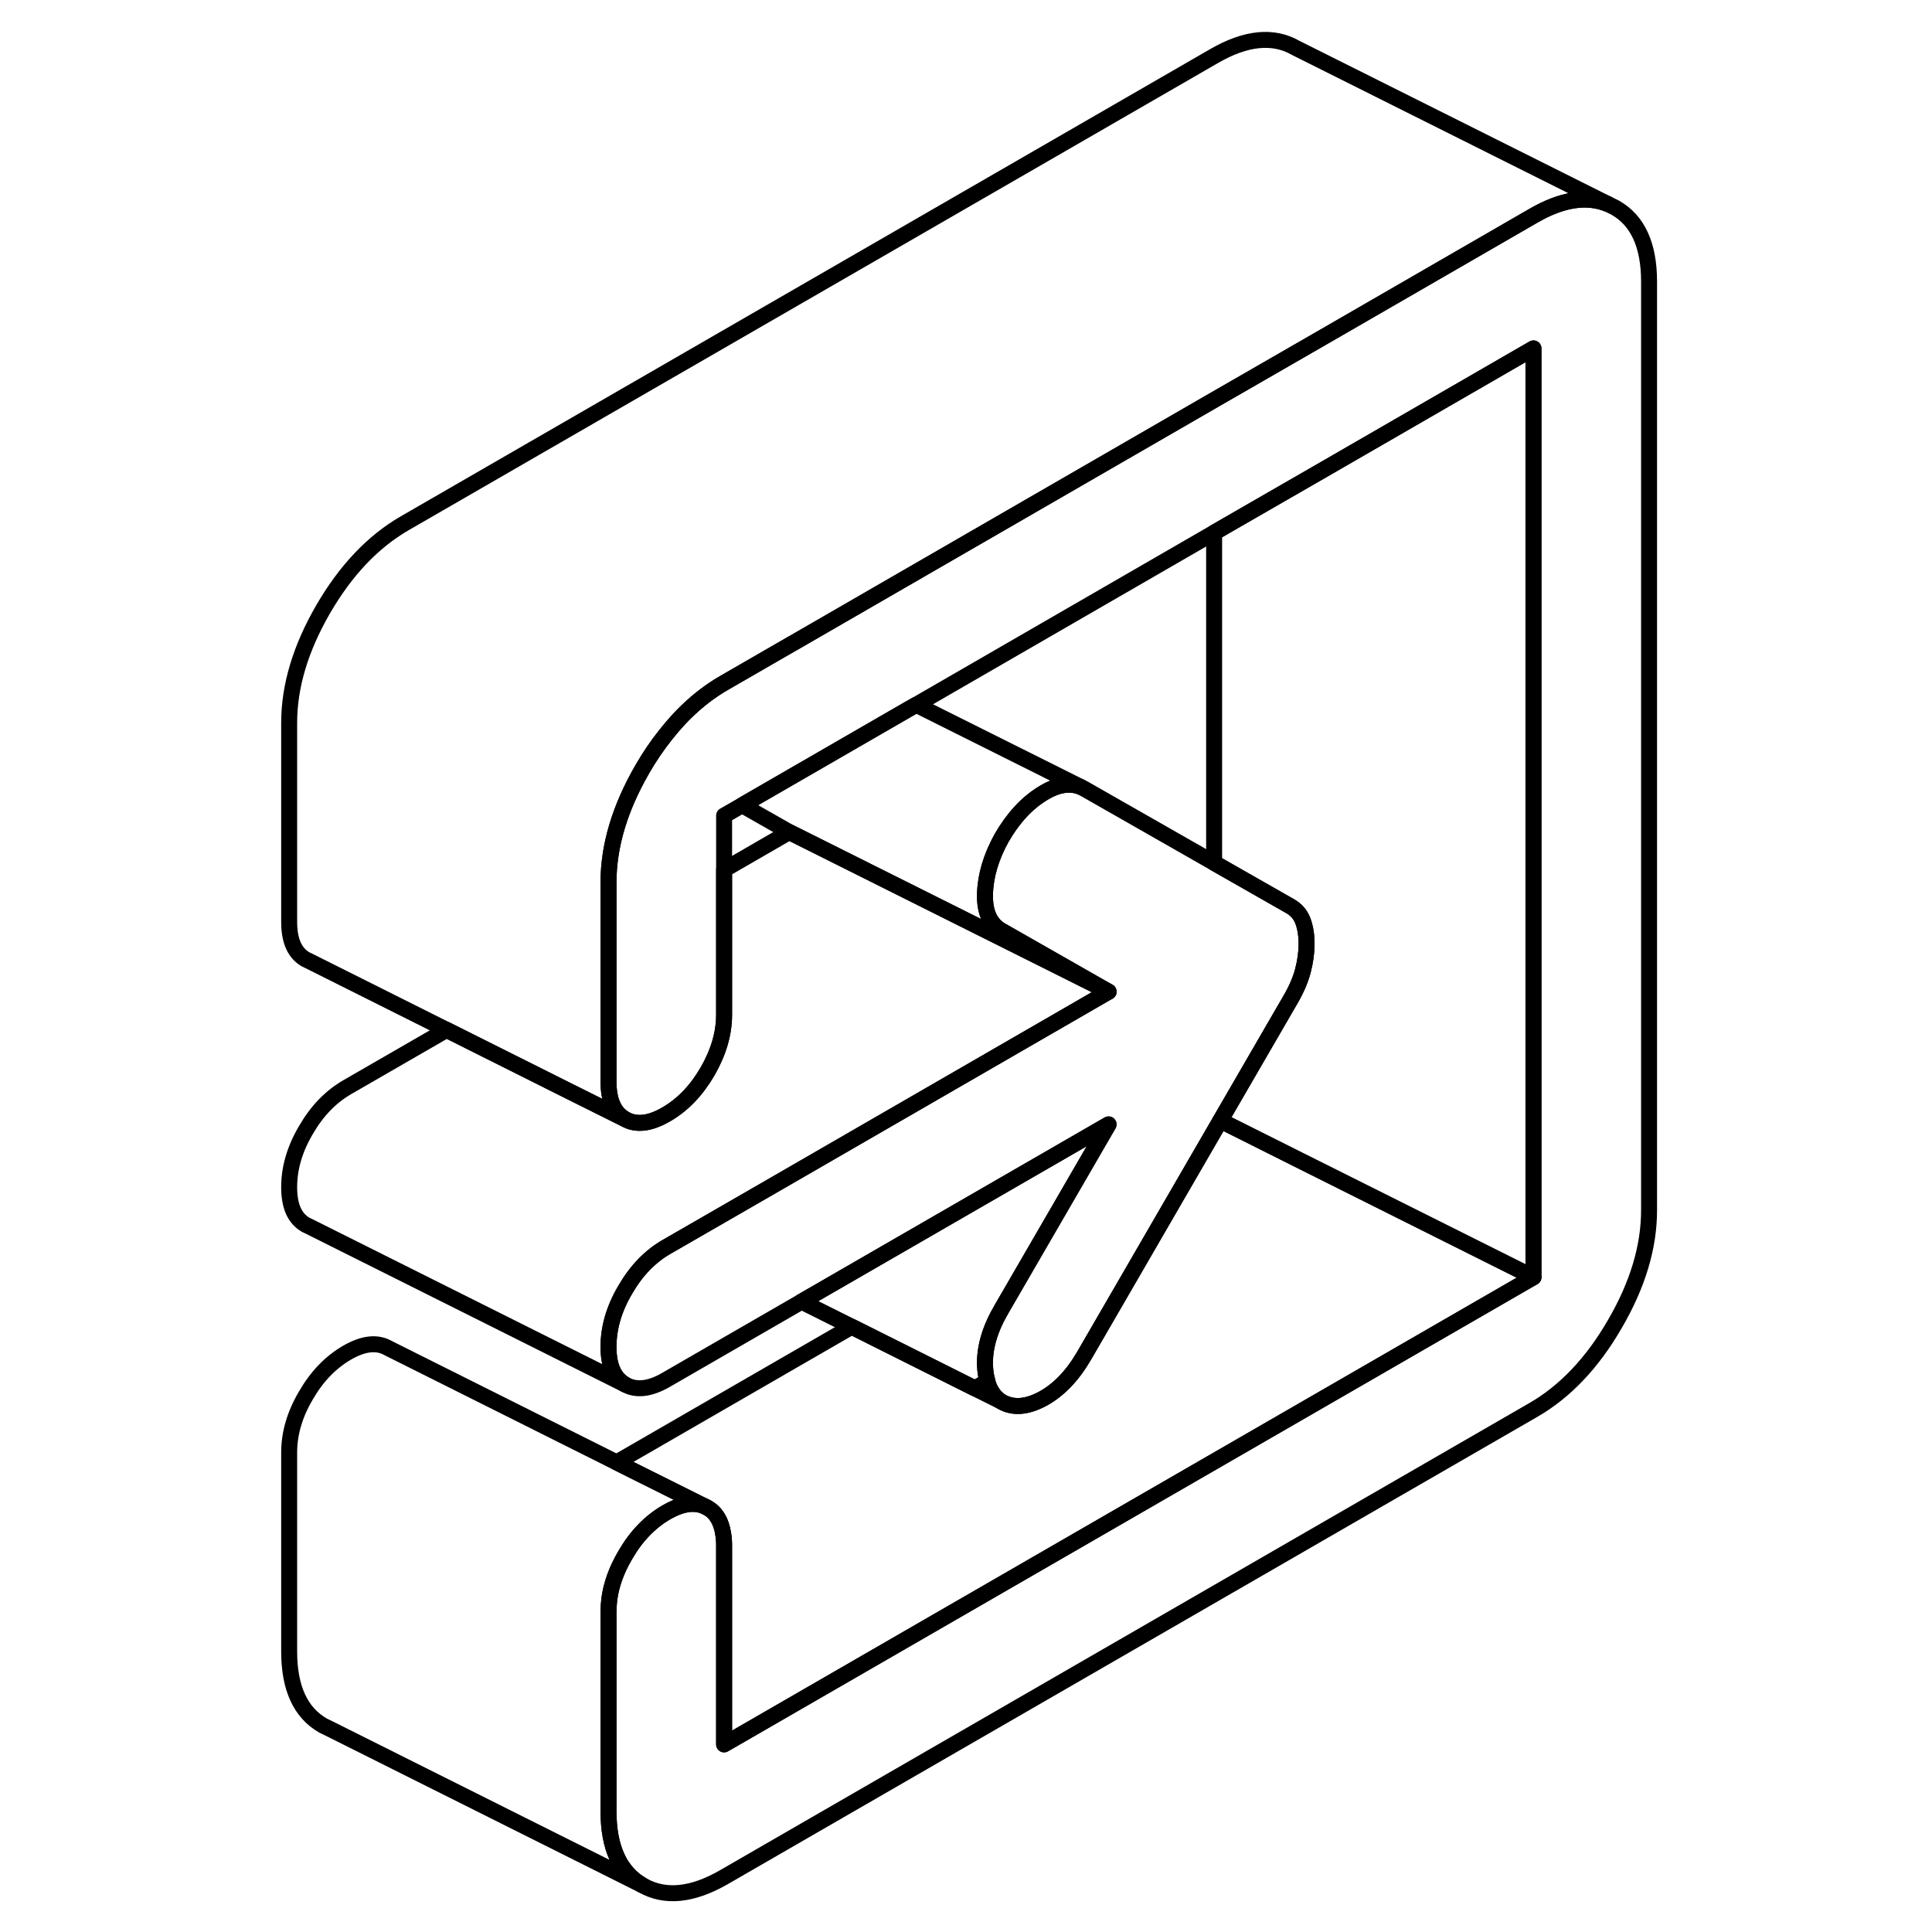<svg width="24" height="24" viewBox="0 0 90 121" fill="none" xmlns="http://www.w3.org/2000/svg" stroke-width="1px" stroke-linecap="round" stroke-linejoin="round">
    <path d="M87.78 17.64V75.8C87.78 78.09 87.07 80.46 85.65 82.9C84.24 85.35 82.53 87.15 80.54 88.3L29.85 117.56C27.86 118.71 26.15 118.88 24.73 118.07C23.32 117.26 22.61 115.72 22.61 113.43V100.97C22.61 100.7 22.63 100.43 22.66 100.16C22.78 99.25 23.11 98.33 23.65 97.41C24.34 96.21 25.2 95.32 26.23 94.72C27.25 94.13 28.11 94.03 28.81 94.43C29.34 94.73 29.67 95.27 29.79 96.05C29.83 96.27 29.85 96.52 29.85 96.79V109.25L80.54 79.99V21.82L67.78 29.19L60.54 33.36L41.88 44.14L41.3 44.47L30.98 50.43L29.85 51.08V63.55C29.85 64.73 29.5 65.91 28.81 67.11C28.11 68.31 27.25 69.2 26.23 69.79C25.2 70.39 24.34 70.48 23.65 70.09C22.95 69.69 22.61 68.91 22.61 67.73V55.27C22.61 52.98 23.32 50.61 24.73 48.17C25.18 47.39 25.67 46.67 26.19 46.02C27.27 44.64 28.5 43.55 29.85 42.77L34.06 40.34L34.17 40.28L60.54 25.05L67.78 20.88L80.54 13.51C82.32 12.48 83.88 12.24 85.2 12.78L85.65 13C87.07 13.8 87.78 15.35 87.78 17.64Z" stroke="currentColor" stroke-miterlimit="10" stroke-linejoin="round"/>
    <path d="M29.85 109.25V96.79C29.85 96.52 29.83 96.27 29.79 96.05C29.67 95.27 29.34 94.73 28.81 94.43L23.12 91.59L37.84 83.09L45.55 86.95L47.23 87.79C47.95 88.2 48.81 88.14 49.81 87.6C50.8 87.06 51.66 86.17 52.39 84.92L54.06 82.04L60.93 70.18L65.8 72.62L80.54 79.99L29.85 109.25Z" stroke="currentColor" stroke-miterlimit="10" stroke-linejoin="round"/>
    <path d="M53.93 62.11L32.72 74.36L27.03 77.64L26.23 78.1C25.2 78.7 24.34 79.59 23.65 80.79C22.95 81.98 22.61 83.17 22.61 84.35C22.61 85.53 22.95 86.31 23.65 86.71L3.86 76.81L3.65 76.71C2.95 76.31 2.61 75.53 2.61 74.35C2.61 73.17 2.95 71.98 3.65 70.79C4.34 69.59 5.2 68.7 6.23 68.1L12.47 64.5L20.18 68.36L23.65 70.09C24.34 70.48 25.2 70.39 26.23 69.79C27.25 69.2 28.11 68.31 28.81 67.11C29.5 65.91 29.85 64.73 29.85 63.55V54.47L33.93 52.11L53.93 62.11Z" stroke="currentColor" stroke-miterlimit="10" stroke-linejoin="round"/>
    <path d="M53.93 70.42L50.98 75.51L47.23 81.98C46.5 83.22 46.16 84.39 46.19 85.48C46.2 85.86 46.25 86.2 46.34 86.5L45.55 86.95L37.84 83.09L34.7 81.52L53.93 70.42Z" stroke="currentColor" stroke-miterlimit="10" stroke-linejoin="round"/>
    <path d="M80.54 21.82V79.99L65.8 72.62L60.93 70.18L65.33 62.59C65.69 61.97 65.95 61.37 66.1 60.8C66.25 60.22 66.33 59.66 66.33 59.11C66.33 58.56 66.25 58.08 66.1 57.68C65.95 57.28 65.69 56.98 65.33 56.77L60.54 54.04V33.36L67.78 29.19L80.54 21.82Z" stroke="currentColor" stroke-miterlimit="10" stroke-linejoin="round"/>
    <path d="M66.33 59.11C66.33 59.66 66.25 60.22 66.1 60.8C65.95 61.37 65.69 61.97 65.33 62.59L60.93 70.18L54.06 82.04L52.39 84.92C51.66 86.17 50.8 87.06 49.81 87.6C48.81 88.14 47.95 88.2 47.23 87.79C46.79 87.5 46.49 87.07 46.34 86.5C46.25 86.2 46.2 85.86 46.19 85.48C46.16 84.39 46.5 83.22 47.23 81.98L50.98 75.51L53.93 70.42L34.7 81.52L26.23 86.41C25.2 87.01 24.34 87.1 23.65 86.71C22.95 86.31 22.61 85.53 22.61 84.35C22.61 83.17 22.95 81.98 23.65 80.79C24.34 79.59 25.2 78.7 26.23 78.1L27.03 77.64L32.72 74.36L53.93 62.11L47.23 58.29C46.5 57.88 46.16 57.11 46.19 55.99C46.22 54.86 46.56 53.69 47.23 52.48C47.95 51.23 48.81 50.3 49.81 49.69C50.7 49.14 51.49 49.01 52.17 49.28L52.39 49.39L60.54 54.04L65.33 56.77C65.69 56.98 65.95 57.28 66.1 57.68C66.25 58.08 66.33 58.55 66.33 59.11Z" stroke="currentColor" stroke-miterlimit="10" stroke-linejoin="round"/>
    <path d="M28.81 94.43C28.11 94.03 27.25 94.13 26.23 94.72C25.2 95.32 24.34 96.21 23.65 97.41C23.11 98.33 22.78 99.25 22.66 100.16C22.63 100.43 22.61 100.7 22.61 100.97V113.43C22.61 115.72 23.32 117.26 24.73 118.07L5.18 108.29L4.73 108.07C3.32 107.26 2.61 105.72 2.61 103.43V90.97C2.61 89.79 2.95 88.6 3.65 87.41C4.34 86.21 5.2 85.32 6.23 84.72C7.25 84.13 8.11 84.03 8.81 84.43L23.12 91.59L28.81 94.43Z" stroke="currentColor" stroke-miterlimit="10" stroke-linejoin="round"/>
    <path d="M85.2 12.78C83.88 12.24 82.32 12.48 80.54 13.51L67.78 20.88L60.54 25.05L34.17 40.28L34.06 40.34L29.85 42.77C28.5 43.55 27.27 44.64 26.19 46.02C25.67 46.67 25.18 47.39 24.73 48.17C23.32 50.61 22.61 52.98 22.61 55.27V67.73C22.61 68.91 22.95 69.69 23.65 70.09L20.18 68.36L12.47 64.5L3.86 60.19L3.65 60.09C2.95 59.69 2.61 58.91 2.61 57.73V45.27C2.61 42.98 3.32 40.61 4.73 38.17C6.15 35.72 7.86 33.92 9.85 32.77L60.54 3.51C62.53 2.36 64.24 2.19 65.65 3L85.2 12.78Z" stroke="currentColor" stroke-miterlimit="10" stroke-linejoin="round"/>
    <path d="M53.93 62.11L33.93 52.11L30.98 50.43L41.3 44.47L41.88 44.14L52.17 49.28C51.49 49.01 50.7 49.14 49.81 49.69C48.81 50.3 47.95 51.23 47.23 52.48C46.56 53.69 46.22 54.86 46.19 55.99C46.16 57.11 46.5 57.88 47.23 58.29L53.93 62.11Z" stroke="currentColor" stroke-miterlimit="10" stroke-linejoin="round"/>
</svg>